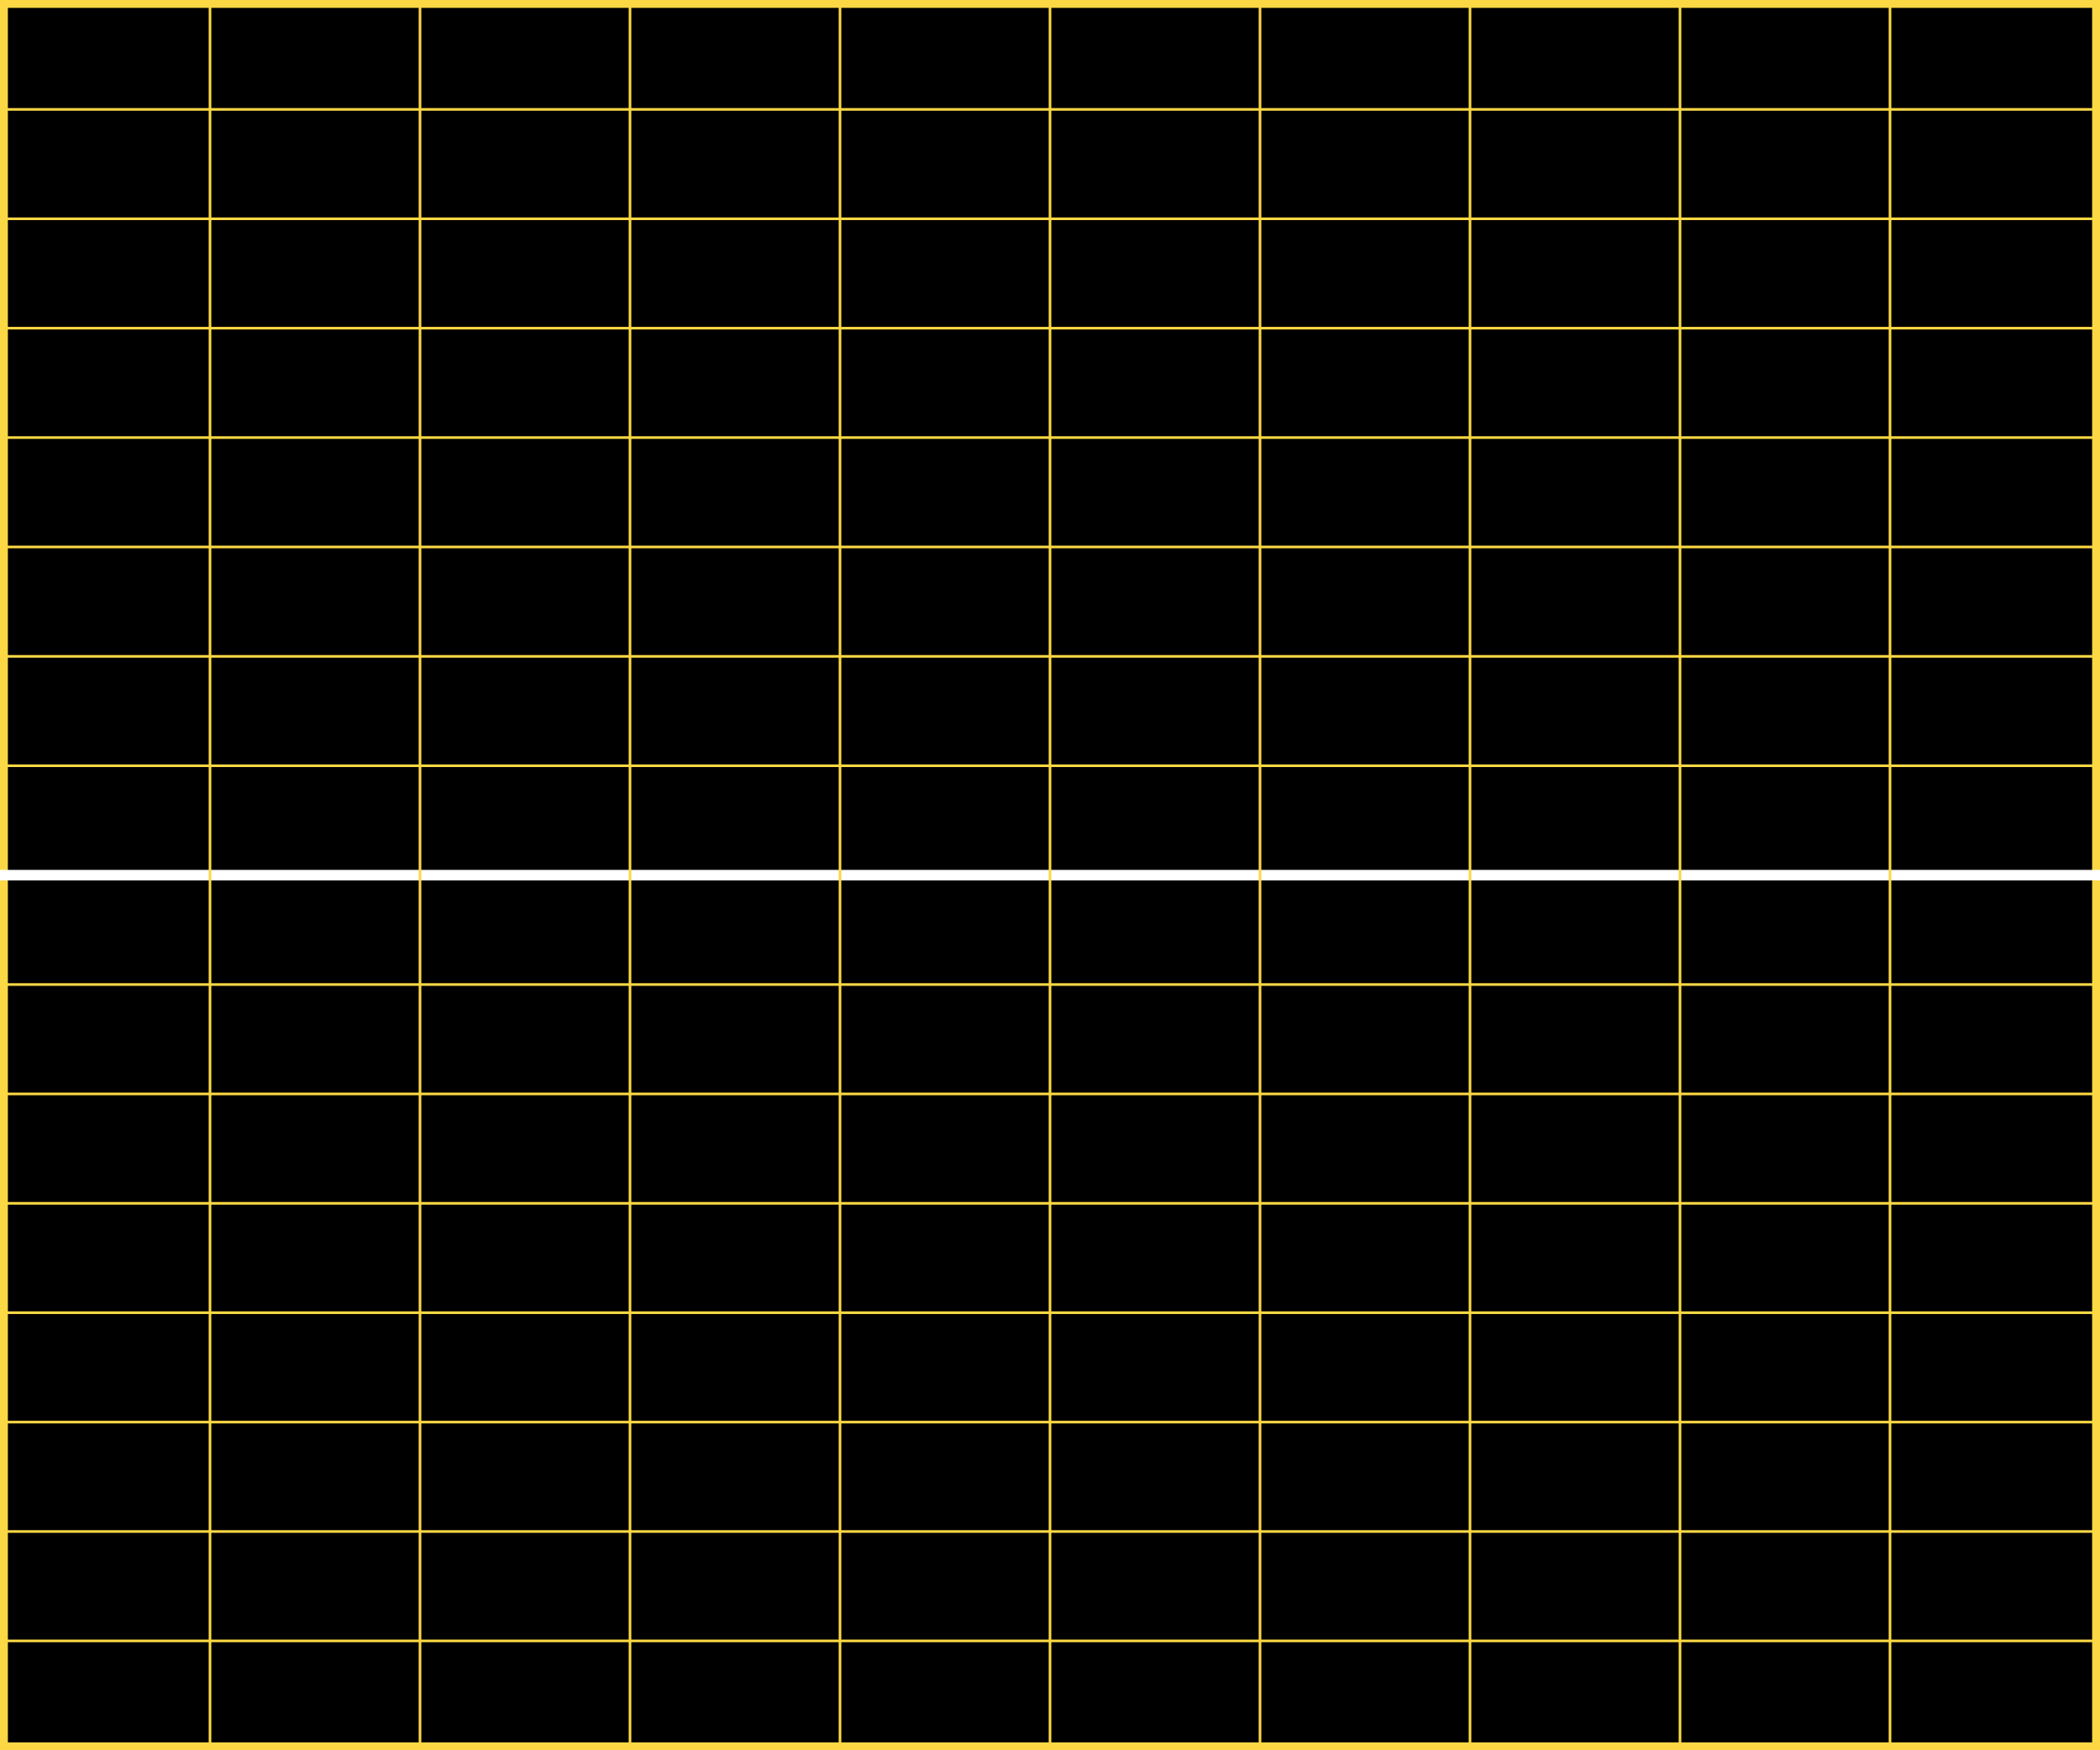<svg width="4800" height="4000" xmlns="http://www.w3.org/2000/svg">
  <rect width="4800" height="4000" fill="rgb(0, 0, 0)" />
  <rect x="0" y="0" width="4800" height="4000" fill="none" stroke="rgb(252, 216, 68)" stroke-width="36" />
  <line x1="0" y1="2000" x2="4800" y2="2000" stroke="rgb(255, 255, 255)" stroke-width="24" />
  <!-- Vertical grid lines -->
  <line x1="480" y1="0" x2="480" y2="4000" stroke="rgb(252, 216, 68)" stroke-width="6" />
  <line x1="960" y1="0" x2="960" y2="4000" stroke="rgb(252, 216, 68)" stroke-width="6" />
  <line x1="1440" y1="0" x2="1440" y2="4000" stroke="rgb(252, 216, 68)" stroke-width="6" />
  <line x1="1920" y1="0" x2="1920" y2="4000" stroke="rgb(252, 216, 68)" stroke-width="6" />
  <line x1="2400" y1="0" x2="2400" y2="4000" stroke="rgb(252, 216, 68)" stroke-width="6" />
  <line x1="2880" y1="0" x2="2880" y2="4000" stroke="rgb(252, 216, 68)" stroke-width="6" />
  <line x1="3360" y1="0" x2="3360" y2="4000" stroke="rgb(252, 216, 68)" stroke-width="6" />
  <line x1="3840" y1="0" x2="3840" y2="4000" stroke="rgb(252, 216, 68)" stroke-width="6" />
  <line x1="4320" y1="0" x2="4320" y2="4000" stroke="rgb(252, 216, 68)" stroke-width="6" />
  <!-- Horizontal grid lines -->
  <line x1="0" y1="250" x2="4800" y2="250" stroke="rgb(252, 216, 68)" stroke-width="6" />
  <line x1="0" y1="500" x2="4800" y2="500" stroke="rgb(252, 216, 68)" stroke-width="6" />
  <line x1="0" y1="750" x2="4800" y2="750" stroke="rgb(252, 216, 68)" stroke-width="6" />
  <line x1="0" y1="1000" x2="4800" y2="1000" stroke="rgb(252, 216, 68)" stroke-width="6" />
  <line x1="0" y1="1250" x2="4800" y2="1250" stroke="rgb(252, 216, 68)" stroke-width="6" />
  <line x1="0" y1="1500" x2="4800" y2="1500" stroke="rgb(252, 216, 68)" stroke-width="6" />
  <line x1="0" y1="1750" x2="4800" y2="1750" stroke="rgb(252, 216, 68)" stroke-width="6" />
  <line x1="0" y1="2250" x2="4800" y2="2250" stroke="rgb(252, 216, 68)" stroke-width="6" />
  <line x1="0" y1="2500" x2="4800" y2="2500" stroke="rgb(252, 216, 68)" stroke-width="6" />
  <line x1="0" y1="2750" x2="4800" y2="2750" stroke="rgb(252, 216, 68)" stroke-width="6" />
  <line x1="0" y1="3000" x2="4800" y2="3000" stroke="rgb(252, 216, 68)" stroke-width="6" />
  <line x1="0" y1="3250" x2="4800" y2="3250" stroke="rgb(252, 216, 68)" stroke-width="6" />
  <line x1="0" y1="3500" x2="4800" y2="3500" stroke="rgb(252, 216, 68)" stroke-width="6" />
  <line x1="0" y1="3750" x2="4800" y2="3750" stroke="rgb(252, 216, 68)" stroke-width="6" />
</svg>
